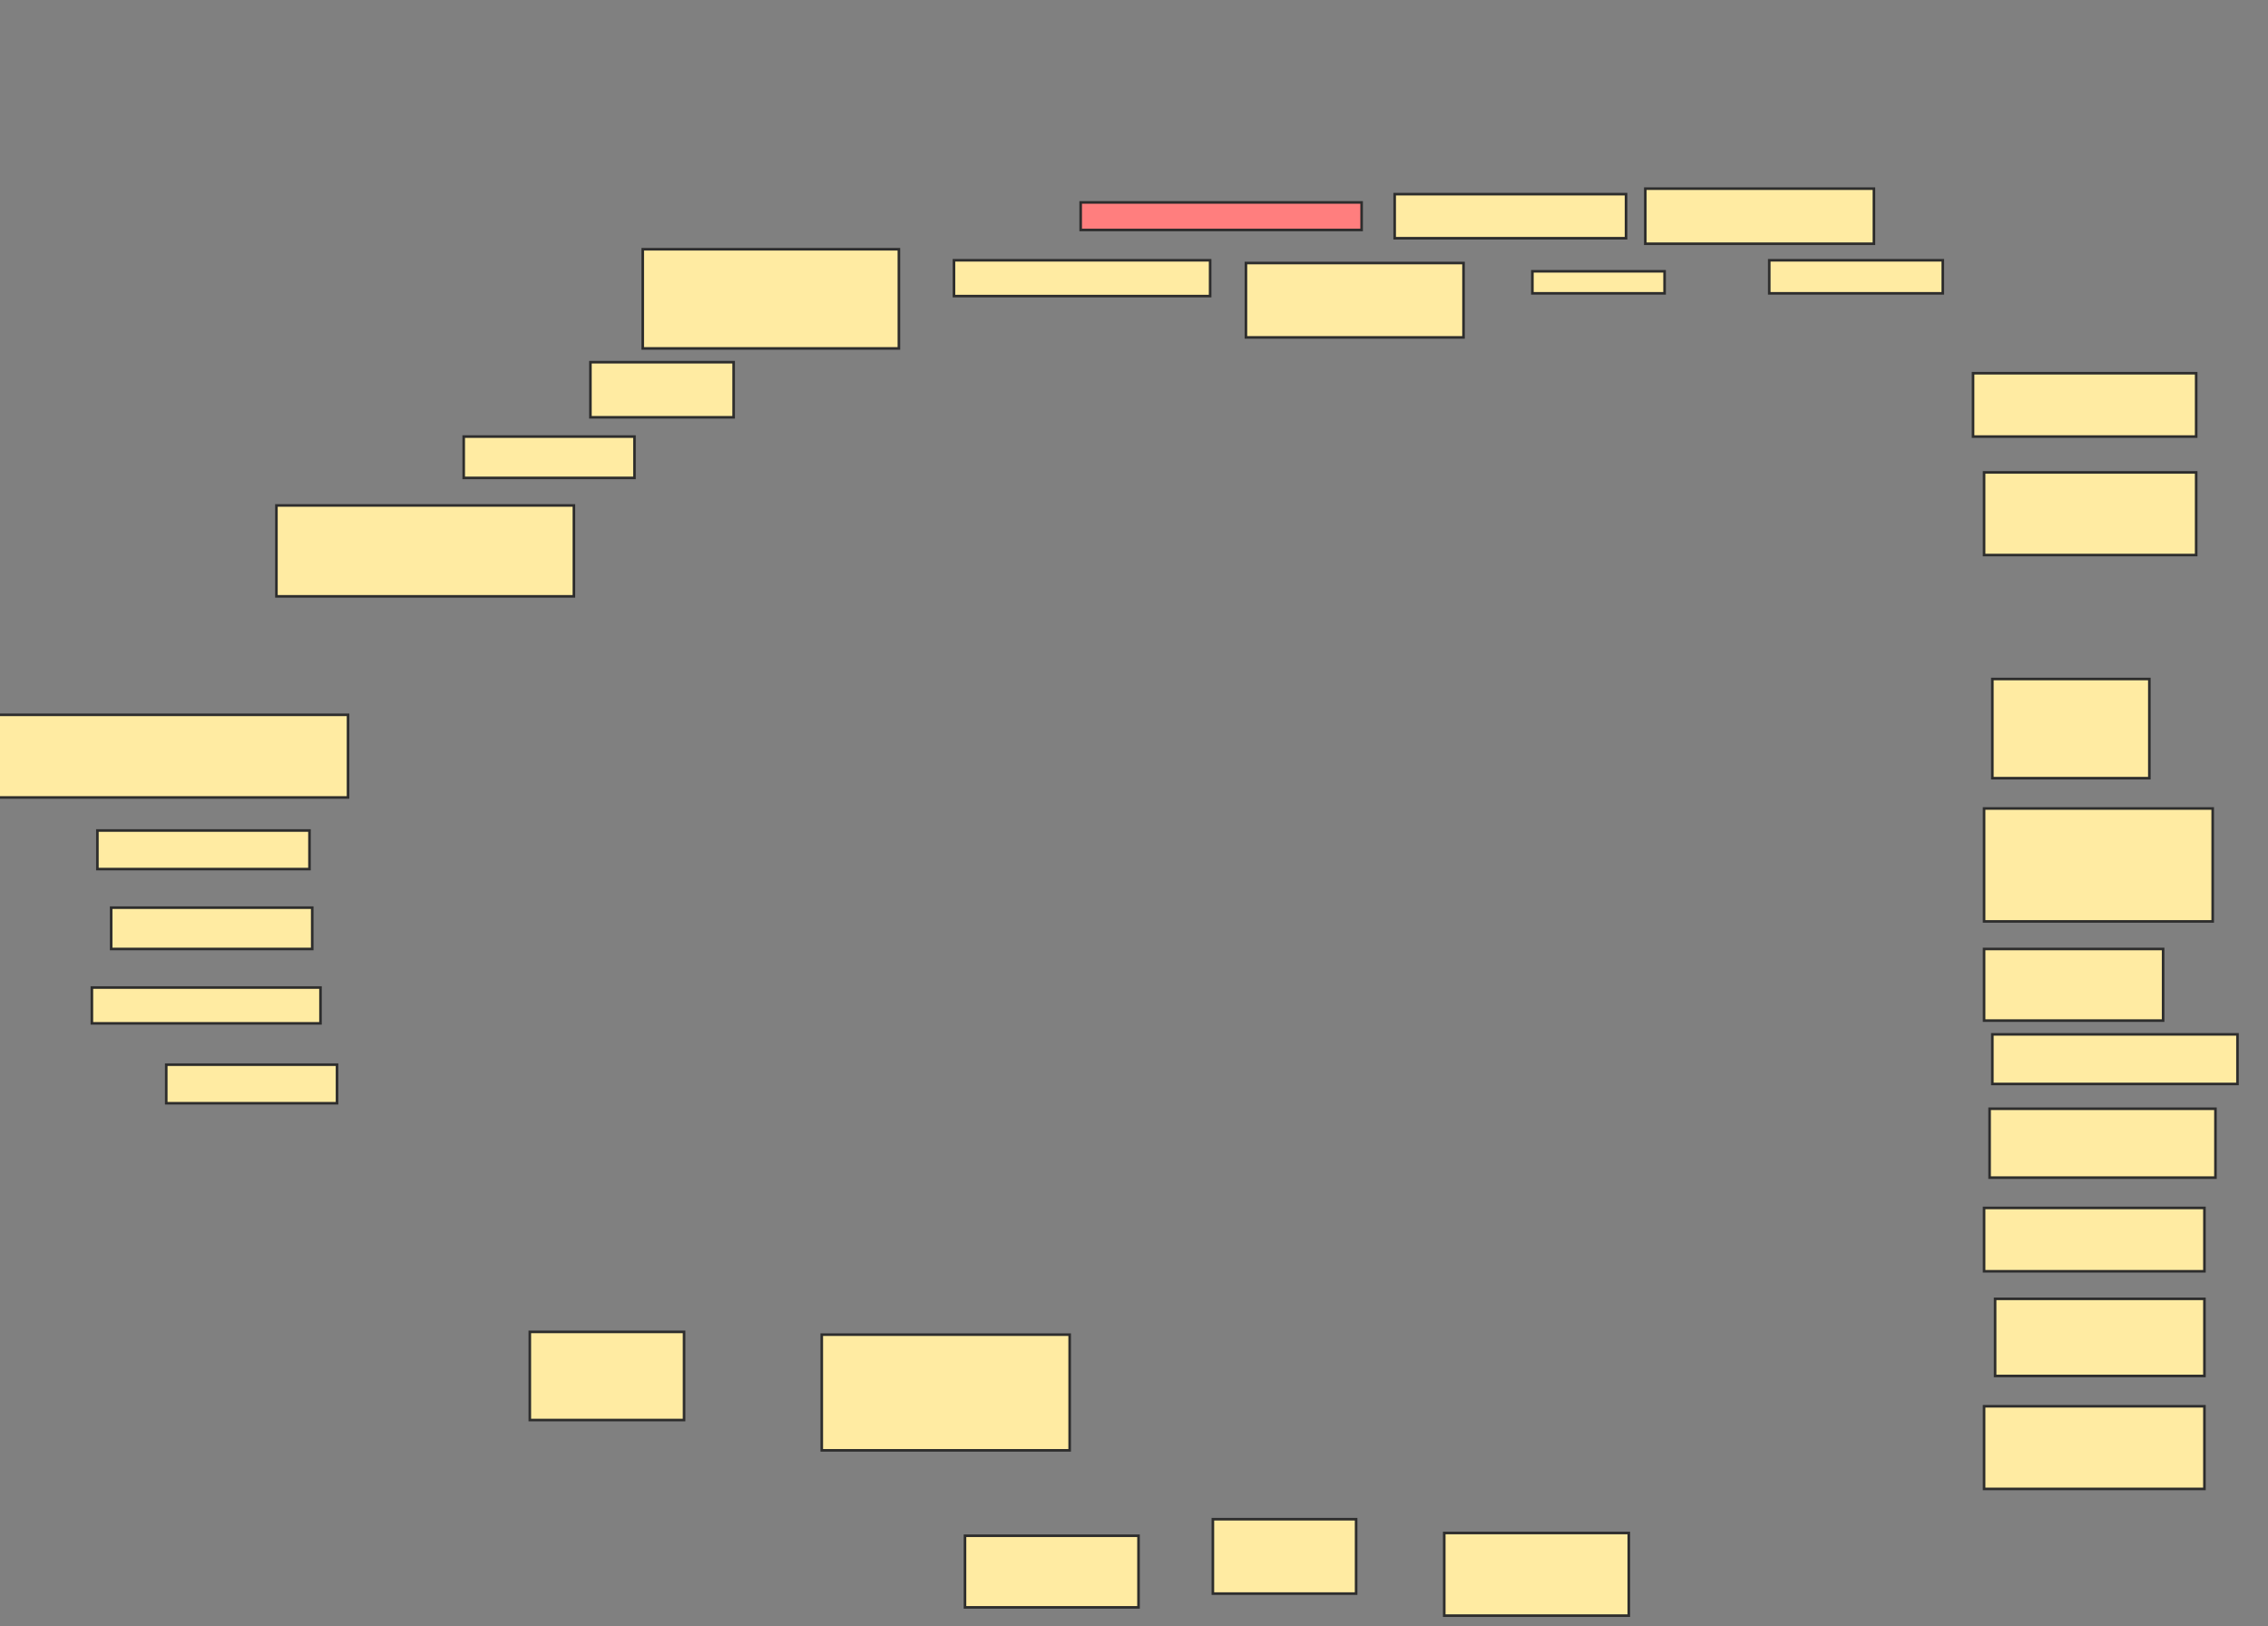 <svg xmlns="http://www.w3.org/2000/svg" width="876" height="628">
 <rect width="100%" height="100%" fill="#808080" stroke="none"/>
 <!-- Created with Image Occlusion Enhanced -->
 <g>
  <title>Labels</title>
 </g>
 <g>
  <title>Masks</title>
  <rect id="295a4b997bd8494fa048fe578e3220df-ao-1" height="14.894" width="65.957" y="411.149" x="64.213" stroke="#2D2D2D" fill="#FFEBA2"/>
  <rect id="295a4b997bd8494fa048fe578e3220df-ao-2" height="13.83" width="88.298" y="381.362" x="35.489" stroke="#2D2D2D" fill="#FFEBA2"/>
  <rect id="295a4b997bd8494fa048fe578e3220df-ao-3" height="15.957" width="77.66" y="350.511" x="42.936" stroke="#2D2D2D" fill="#FFEBA2"/>
  <rect id="295a4b997bd8494fa048fe578e3220df-ao-4" height="14.894" width="81.915" y="320.723" x="37.617" stroke="#2D2D2D" fill="#FFEBA2"/>
  <rect id="295a4b997bd8494fa048fe578e3220df-ao-5" height="31.915" width="135.106" y="276.043" x="-0.681" stroke="#2D2D2D" fill="#FFEBA2"/>
  <rect id="295a4b997bd8494fa048fe578e3220df-ao-6" height="35.106" width="114.894" y="195.191" x="106.766" stroke="#2D2D2D" fill="#FFEBA2"/>
  <rect id="295a4b997bd8494fa048fe578e3220df-ao-7" height="15.957" width="65.957" y="168.596" x="179.106" stroke="#2D2D2D" fill="#FFEBA2"/>
  <rect id="295a4b997bd8494fa048fe578e3220df-ao-8" height="21.277" width="55.319" y="139.872" x="228.043" stroke="#2D2D2D" fill="#FFEBA2"/>
  <rect id="295a4b997bd8494fa048fe578e3220df-ao-9" height="38.298" width="98.936" y="96.255" x="248.255" stroke="#2D2D2D" fill="#FFEBA2"/>
  <rect id="295a4b997bd8494fa048fe578e3220df-ao-10" height="13.83" width="98.936" y="100.511" x="368.468" stroke="#2D2D2D" fill="#FFEBA2"/>
  <rect id="295a4b997bd8494fa048fe578e3220df-ao-11" height="10.638" width="108.511" y="78.17" x="417.404" stroke="#2D2D2D" fill="#FF7E7E" class="qshape"/>
  <rect id="295a4b997bd8494fa048fe578e3220df-ao-12" height="28.723" width="84.043" y="101.574" x="481.234" stroke="#2D2D2D" fill="#FFEBA2"/>
  <rect id="295a4b997bd8494fa048fe578e3220df-ao-13" height="17.021" width="89.362" y="74.979" x="538.681" stroke="#2D2D2D" fill="#FFEBA2"/>
  <rect id="295a4b997bd8494fa048fe578e3220df-ao-14" height="8.511" width="51.064" y="104.766" x="591.872" stroke="#2D2D2D" fill="#FFEBA2"/>
  <rect id="295a4b997bd8494fa048fe578e3220df-ao-15" height="21.277" width="88.298" y="72.851" x="635.489" stroke="#2D2D2D" fill="#FFEBA2"/>
  <rect id="295a4b997bd8494fa048fe578e3220df-ao-16" height="12.766" width="67.021" y="100.511" x="683.362" stroke="#2D2D2D" fill="#FFEBA2"/>
  <rect id="295a4b997bd8494fa048fe578e3220df-ao-17" height="24.468" width="86.17" y="144.128" x="762.085" stroke="#2D2D2D" fill="#FFEBA2"/>
  <rect id="295a4b997bd8494fa048fe578e3220df-ao-18" height="31.915" width="81.915" y="182.426" x="766.34" stroke="#2D2D2D" fill="#FFEBA2"/>
  <rect id="295a4b997bd8494fa048fe578e3220df-ao-19" height="38.298" width="60.638" y="262.213" x="769.532" stroke="#2D2D2D" fill="#FFEBA2"/>
  <rect id="295a4b997bd8494fa048fe578e3220df-ao-20" height="43.617" width="88.298" y="312.213" x="766.34" stroke="#2D2D2D" fill="#FFEBA2"/>
  <rect id="295a4b997bd8494fa048fe578e3220df-ao-21" height="27.66" width="69.149" y="366.468" x="766.34" stroke="#2D2D2D" fill="#FFEBA2"/>
  <rect id="295a4b997bd8494fa048fe578e3220df-ao-22" height="19.149" width="94.681" y="399.447" x="769.532" stroke="#2D2D2D" fill="#FFEBA2"/>
  <rect id="295a4b997bd8494fa048fe578e3220df-ao-23" height="26.596" width="87.234" y="428.17" x="768.468" stroke="#2D2D2D" fill="#FFEBA2"/>
  <rect id="295a4b997bd8494fa048fe578e3220df-ao-24" height="24.468" width="85.106" y="466.468" x="766.34" stroke="#2D2D2D" fill="#FFEBA2"/>
  <rect id="295a4b997bd8494fa048fe578e3220df-ao-25" height="29.787" width="80.851" y="501.574" x="770.596" stroke="#2D2D2D" fill="#FFEBA2"/>
  <rect id="295a4b997bd8494fa048fe578e3220df-ao-26" height="31.915" width="85.106" y="543.064" x="766.34" stroke="#2D2D2D" fill="#FFEBA2"/>
  <rect id="295a4b997bd8494fa048fe578e3220df-ao-27" height="31.915" width="71.277" y="592" x="557.83" stroke="#2D2D2D" fill="#FFEBA2"/>
  <rect id="295a4b997bd8494fa048fe578e3220df-ao-28" height="28.723" width="55.319" y="586.681" x="468.468" stroke="#2D2D2D" fill="#FFEBA2"/>
  <rect id="295a4b997bd8494fa048fe578e3220df-ao-29" height="27.66" width="67.021" y="593.064" x="372.723" stroke="#2D2D2D" fill="#FFEBA2"/>
  <rect id="295a4b997bd8494fa048fe578e3220df-ao-30" height="44.681" width="95.745" y="515.404" x="317.404" stroke="#2D2D2D" fill="#FFEBA2"/>
  <rect id="295a4b997bd8494fa048fe578e3220df-ao-31" height="34.043" width="59.574" y="514.34" x="204.638" stroke="#2D2D2D" fill="#FFEBA2"/>
 </g>
</svg>